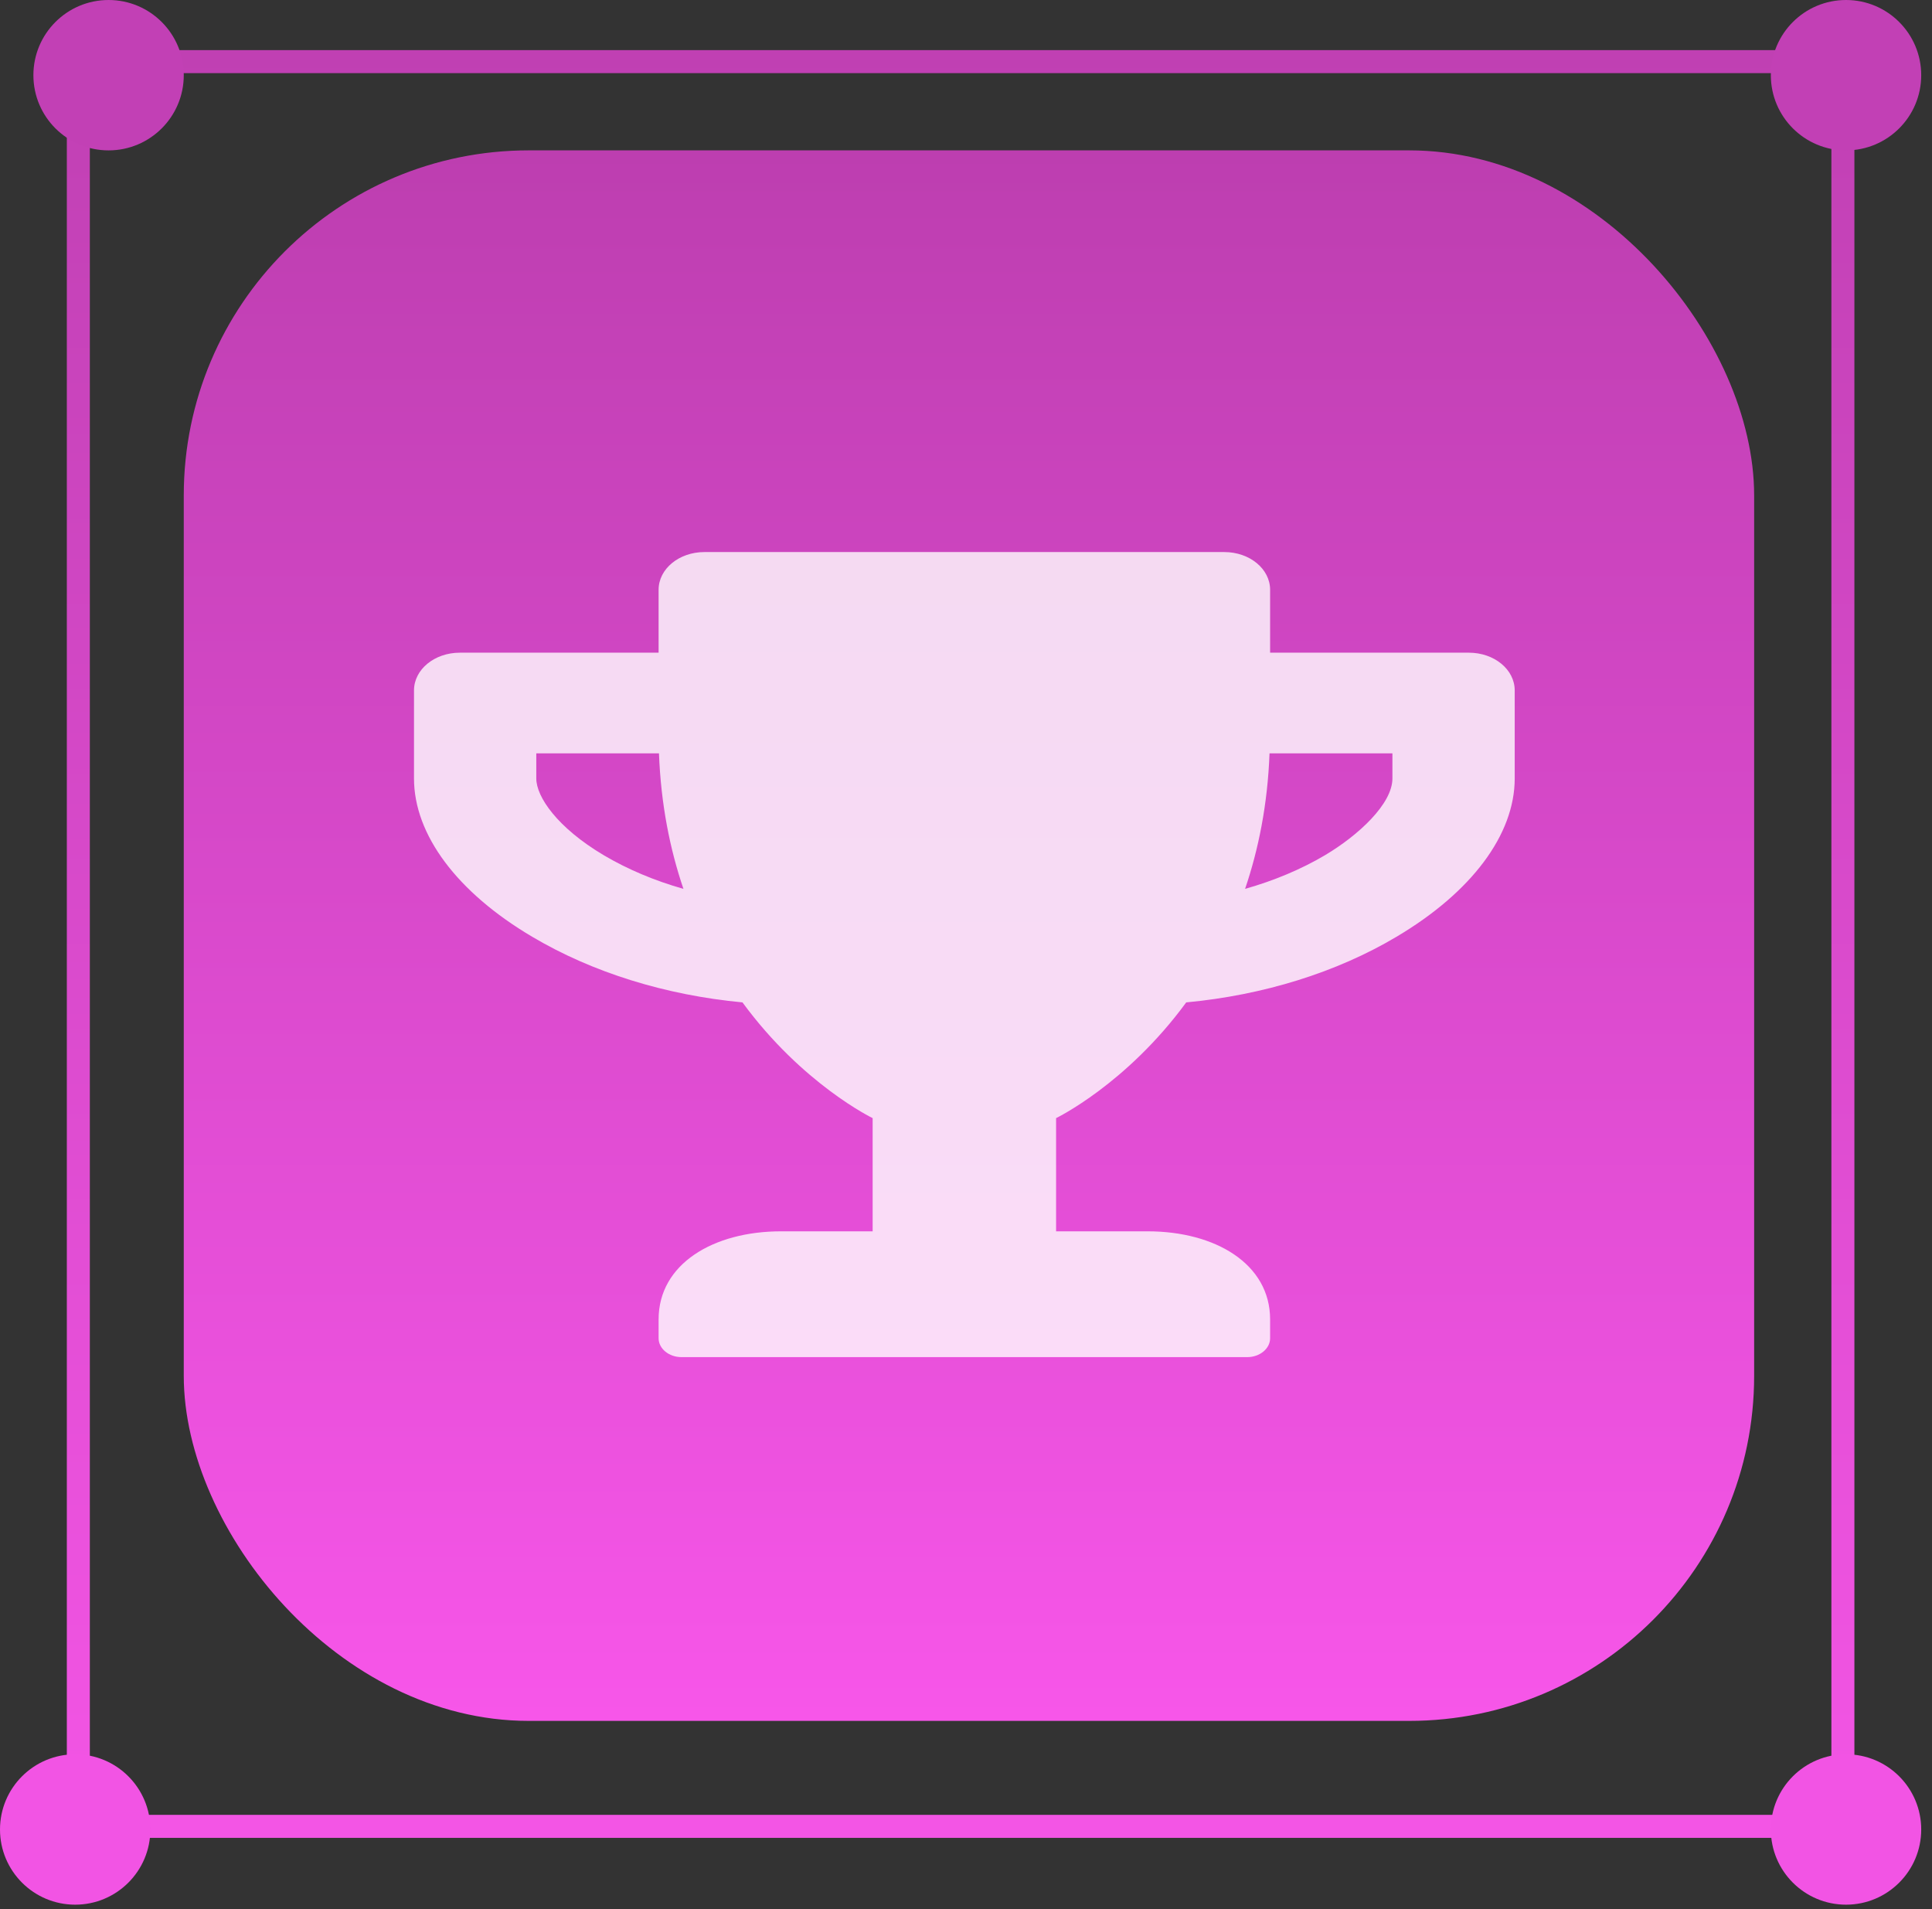 <svg width="84" height="83" viewBox="0 0 84 83" fill="none" xmlns="http://www.w3.org/2000/svg">
<rect x="0" y="0" width="84" height="83" fill="#333333" stroke="none"/>
<rect x="3.406" y="2.679" width="76.72" height="76.72" stroke="url(#paint0_linear)"/>
<rect x="7.99" y="6.537" width="68.277" height="68.277" rx="15" fill="url(#paint1_linear)"/>
<circle cx="80.262" cy="79.535" r="3.269" fill="#F254E4"/>
<circle cx="3.269" cy="79.535" r="3.269" fill="#F254E4"/>
<circle cx="4.721" cy="3.269" r="3.269" fill="#C240B5"/>
<circle cx="80.262" cy="3.269" r="3.269" fill="#C240B5"/>
<g opacity="0.8">
<path d="M63.863 28.375H55.222V25.641C55.222 24.731 54.333 24 53.228 24H30.629C29.524 24 28.635 24.731 28.635 25.641V28.375H19.994C18.889 28.375 18 29.106 18 30.016V33.844C18 36.284 19.869 38.793 23.143 40.727C25.76 42.279 28.942 43.264 32.282 43.578C34.891 47.14 37.941 48.609 37.941 48.609V53.531H33.952C31.02 53.531 28.635 54.946 28.635 57.359V58.18C28.635 58.631 29.084 59 29.632 59H54.225C54.774 59 55.222 58.631 55.222 58.18V57.359C55.222 54.946 52.838 53.531 49.905 53.531H45.917V48.609C45.917 48.609 48.966 47.14 51.575 43.578C54.923 43.264 58.105 42.279 60.714 40.727C63.979 38.793 65.857 36.284 65.857 33.844V30.016C65.857 29.106 64.968 28.375 63.863 28.375ZM26.25 37.18C24.223 35.977 23.317 34.637 23.317 33.844V32.75H28.651C28.735 34.978 29.133 36.934 29.715 38.643C28.46 38.287 27.289 37.795 26.25 37.18ZM60.54 33.844C60.54 34.944 59.069 36.312 57.607 37.18C56.568 37.795 55.388 38.287 54.134 38.643C54.715 36.934 55.114 34.978 55.197 32.75H60.54V33.844Z" fill="white"/>
</g>
<defs>
<linearGradient id="paint0_linear" x1="41.765" y1="2.179" x2="41.765" y2="79.899" gradientUnits="userSpaceOnUse">
<stop stop-color="#C040B3"/>
<stop offset="1" stop-color="#F355E5"/>
</linearGradient>
<linearGradient id="paint1_linear" x1="42.129" y1="6.537" x2="42.129" y2="74.814" gradientUnits="userSpaceOnUse">
<stop stop-color="#BD3EB0"/>
<stop offset="1" stop-color="#F756E9"/>
</linearGradient>
</defs>
</svg>
